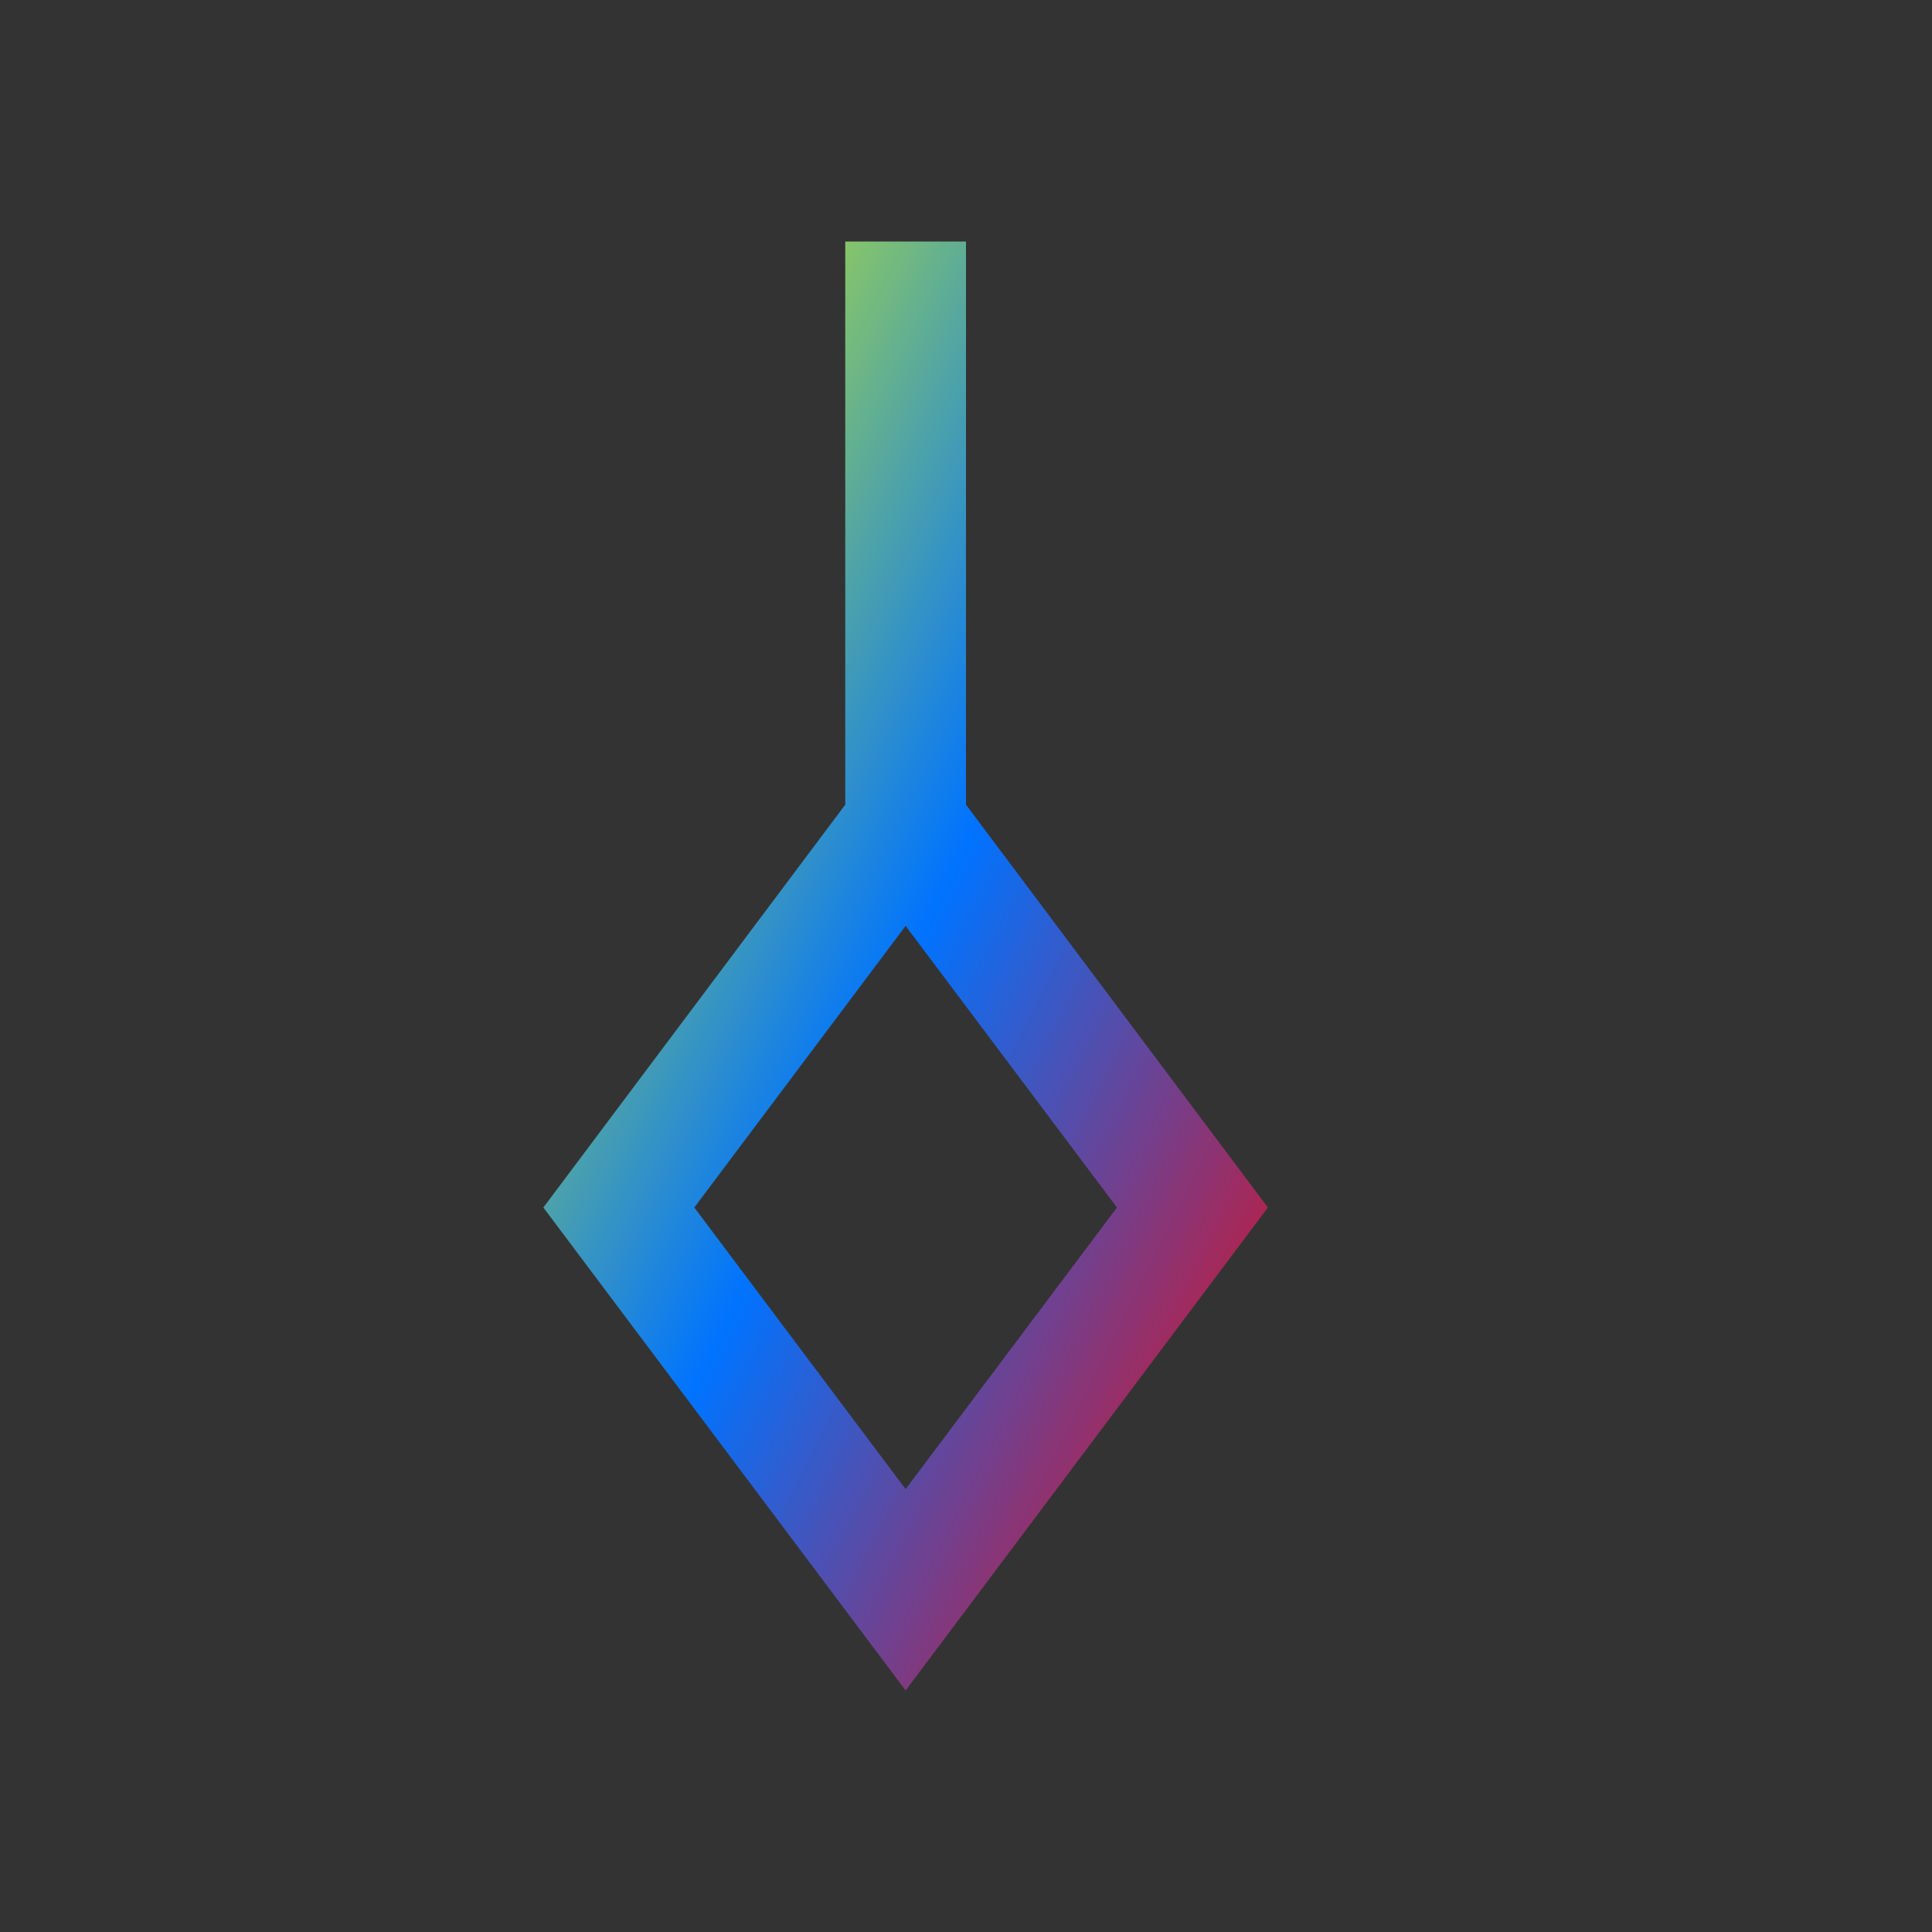 <svg xmlns="http://www.w3.org/2000/svg" xmlns:xlink="http://www.w3.org/1999/xlink" width="16" height="16" viewBox="0 0 16 16" version="1.1"><rect x="0" y="0" width="16" height="16" fill="#333333" stroke="none"/><defs><linearGradient id="linear0" x1="0%" x2="100%" y1="0%" y2="100%"><stop offset="0%" style="stop-color:#e5ff00; stop-opacity:1"/><stop offset="50%" style="stop-color:#0073ff; stop-opacity:1"/><stop offset="100%" style="stop-color:#ff0000; stop-opacity:1"/></linearGradient></defs><g id="surface1"><path style=" stroke:none;fill-rule:nonzero;fill:url(#linear0);fill-opacity:1;" d="M 7 2 L 7 6.664 L 4.5 10 L 7.5 14 L 10.5 10 L 8 6.664 L 8 2 Z M 7.5 7.668 L 9.25 10 L 7.5 12.332 L 5.75 10 Z M 7.5 7.668 "/></g></svg>
